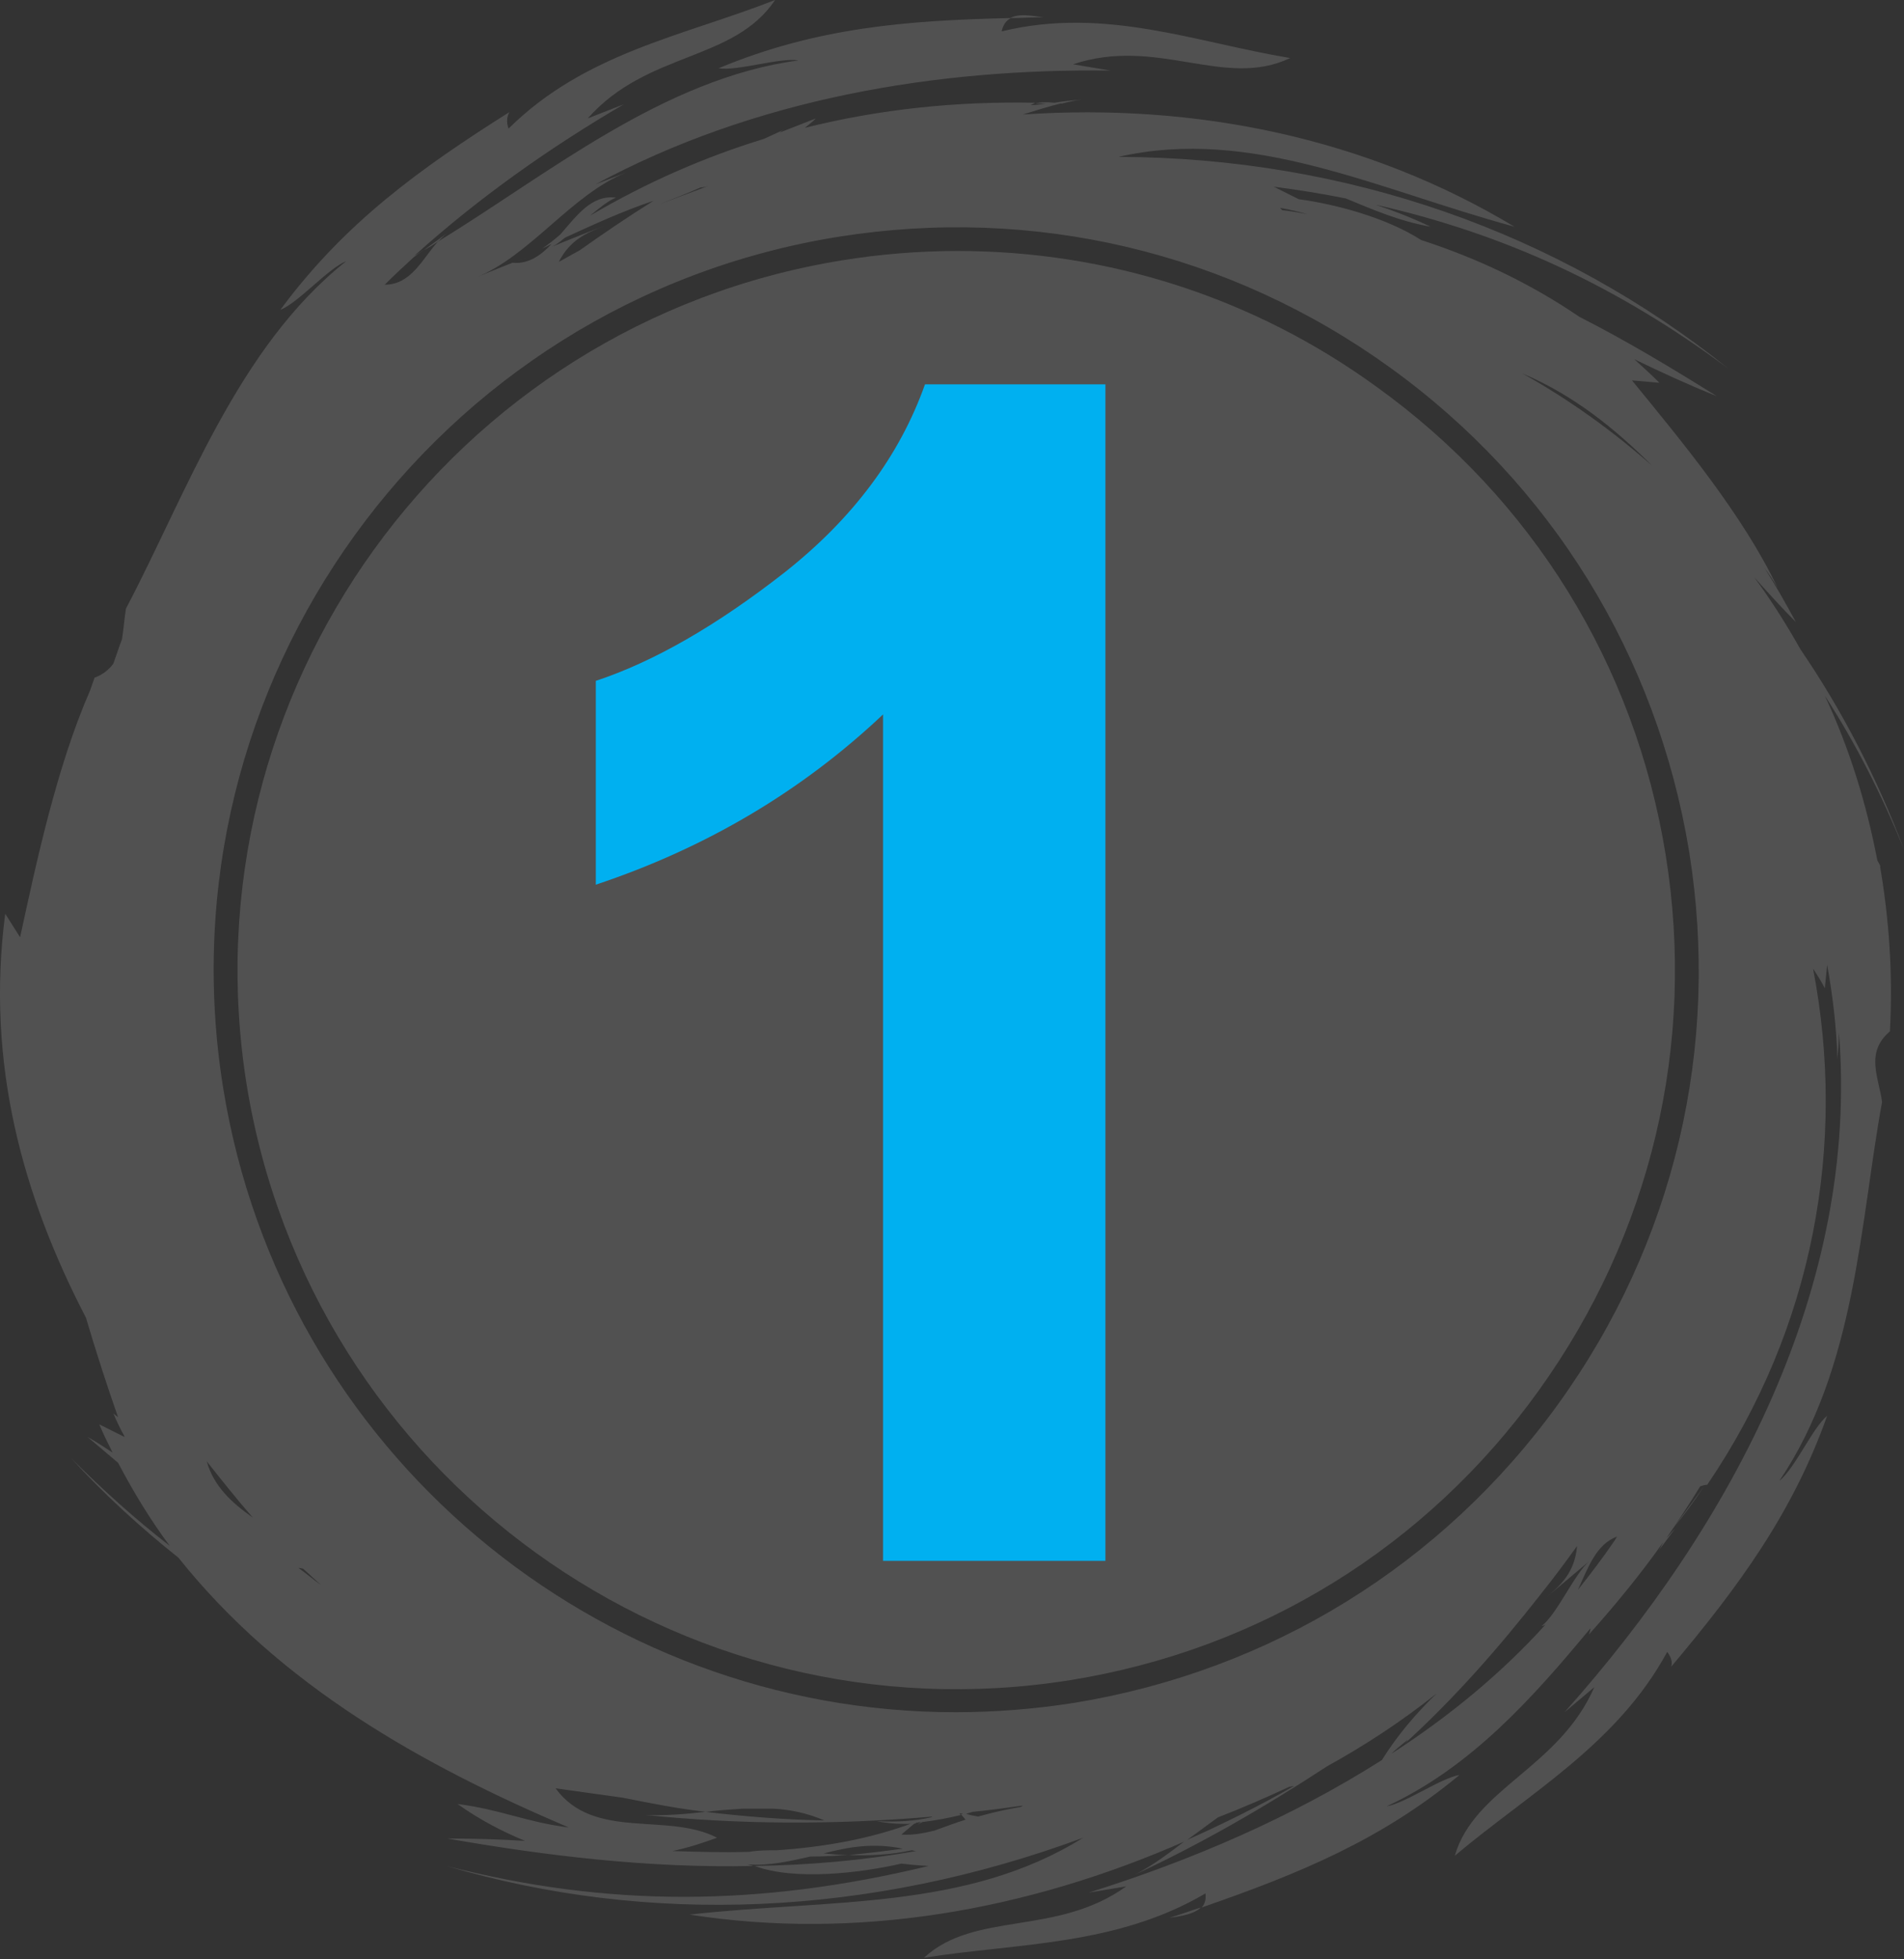 <svg width="421" height="433" viewBox="0 0 421 433" fill="none" xmlns="http://www.w3.org/2000/svg">
<rect x="0" y="0" width="421" height="433" fill="#333333" stroke="none"/>
<g opacity="0.15">
<path d="M376.796 328.494C373.503 333.001 373.329 333.174 369.862 337.855C372.463 334.735 374.716 331.614 376.796 328.494Z" fill="white"/>
<path d="M265.507 421.582C263.254 422.275 261 423.142 258.573 423.835C261.347 423.489 264.12 422.969 265.507 421.582Z" fill="white"/>
<path d="M377.143 328.147C376.97 328.147 376.97 328.147 377.143 328.147V328.147Z" fill="white"/>
<path d="M98.92 51.484L93.719 55.298C94.76 54.778 95.799 54.084 96.84 53.391C97.533 52.698 98.226 52.004 98.92 51.484Z" fill="white"/>
<path d="M223.384 3.987C225.81 3.987 228.237 3.814 230.664 3.814C228.064 3.467 225.29 2.947 223.384 3.987Z" fill="white"/>
<path d="M304.337 85.46C277.121 65.699 244.879 55.471 211.769 55.471C203.275 55.471 194.608 56.165 186.114 57.551C99.613 71.593 40.675 153.239 54.543 239.74C68.584 326.241 150.231 385.179 236.731 371.311C278.681 364.55 315.431 341.842 340.22 307.346C365.009 272.849 375.063 230.899 368.302 188.949C361.542 146.999 338.833 110.249 304.337 85.46Z" fill="white"/>
<path d="M415.8 191.549C415.626 191.029 415.28 190.509 415.106 190.163C412.679 177.508 408.866 165.2 403.492 153.759C410.252 164.16 415.973 175.428 421 187.736C415.106 172.134 407.479 157.226 398.118 143.532C394.998 137.985 391.704 132.784 387.891 127.584C390.837 130.878 393.958 134.345 397.078 137.465C394.824 133.304 392.571 129.317 390.144 125.504C391.184 126.891 392.224 128.451 393.091 130.011C385.464 113.889 371.769 97.421 360.848 84.074L366.915 84.594C365.182 82.86 363.275 81.127 361.368 79.393C367.436 82.34 373.503 85.114 379.57 87.541C369.862 81.474 359.808 75.406 349.234 70.032C338.313 62.579 326.525 57.031 314.218 53.044C306.417 48.017 294.976 45.07 287.176 44.03C285.789 43.337 284.402 42.644 281.628 41.257C287.002 41.95 292.376 42.817 297.576 43.857C303.47 46.284 309.364 48.884 316.298 50.097C312.311 48.191 308.324 46.631 304.164 45.244C332.593 51.658 357.728 63.272 382.17 81.474C344.554 51.311 297.75 34.843 247.306 34.67C276.948 27.909 304.684 41.95 334.846 50.097C302.257 30.509 264.467 22.709 226.157 25.309C228.931 24.442 231.704 23.575 234.478 22.882C234.824 22.882 234.998 22.882 235.345 22.882C235.171 22.882 234.998 22.882 234.824 22.882C236.211 22.535 237.598 22.189 239.158 22.015C237.078 22.189 235.171 22.362 233.091 22.709C231.531 22.535 230.144 22.535 228.931 22.882C229.797 22.882 230.491 22.882 231.358 22.882C230.144 23.055 229.104 23.229 227.891 23.229C228.237 23.055 228.584 22.882 228.931 22.709C211.596 22.362 194.608 24.095 177.966 28.256C178.833 27.562 179.7 26.869 180.393 26.175C176.406 27.736 176.406 27.736 172.419 29.296C172.766 28.949 173.113 28.776 173.459 28.602C171.899 29.296 170.512 29.989 168.952 30.683C155.951 34.67 143.123 40.217 130.469 47.671C132.549 45.937 134.456 44.377 136.19 43.684C130.816 42.99 127.522 47.671 123.882 51.831C122.668 52.871 121.628 53.738 119.895 54.951C120.588 54.605 121.282 54.258 121.975 53.911C119.548 56.511 116.775 58.418 113.308 58.072L117.295 56.511C113.308 58.072 109.321 59.632 105.16 61.365C117.295 56.511 126.309 42.99 138.443 38.136C136.19 39.003 133.936 39.87 131.683 40.737C166.699 21.842 206.915 15.081 245.572 15.601C241.412 14.908 241.412 14.908 237.251 14.214C255.973 7.974 270.707 19.762 285.269 12.828C264.294 9.361 244.359 1.387 221.477 6.934C221.823 5.374 222.517 4.507 223.557 3.987C200.502 4.507 180.567 6.067 158.898 15.081C163.058 15.775 172.419 12.654 176.58 13.348C146.59 17.335 120.762 38.83 96.84 53.391C93.373 57.205 90.946 62.925 85.052 62.925C87.132 60.845 89.212 58.938 91.466 56.858C92.159 56.338 92.853 55.818 93.719 55.125C93.026 55.645 92.333 56.165 91.639 56.511C105.854 43.684 121.628 32.589 137.923 23.055C133.936 24.615 133.936 24.615 129.949 26.175C143.123 11.268 162.192 13.694 171.379 0C151.097 7.974 129.429 11.614 112.441 28.429C111.921 26.869 112.094 25.829 112.614 24.789C92.853 37.27 76.211 49.231 61.997 68.472C65.984 66.912 72.571 59.285 76.558 57.725C52.463 76.793 41.195 109.209 27.847 134.518C27.5 136.771 27.327 139.025 26.98 141.278C26.287 143.012 25.767 144.745 25.074 146.652C24.207 147.866 22.82 149.079 20.913 149.772C20.567 150.813 20.22 151.679 19.873 152.719C12.593 169.361 8.086 190.336 4.445 207.151L1.152 201.95C-3.182 235.233 5.139 264.529 19.006 291.224C21.26 298.852 23.687 306.306 26.114 313.239C25.767 312.893 25.42 312.719 25.074 312.373C25.767 314.106 26.634 315.84 27.5 317.4V317.573L21.953 314.8C22.82 316.88 23.86 318.96 24.9 321.04C22.994 319.827 21.26 318.613 19.353 317.573C21.607 319.48 23.86 321.387 26.114 323.294C29.581 329.881 33.394 336.121 37.555 341.669C29.927 335.775 22.82 329.361 15.713 322.254C22.994 330.228 30.968 337.508 39.462 344.269C61.997 372.524 93.199 390.033 125.789 403.9C116.255 402.687 110.707 399.913 101.173 398.7C106.027 402.167 111.054 404.767 116.081 406.847C110.361 406.501 104.64 406.327 98.92 406.327C120.588 410.141 143.644 412.914 166.525 412.394C166.179 412.221 165.659 412.221 165.312 412.048C170.166 412.394 174.499 411.354 179.18 410.314C181.953 410.314 184.727 410.141 187.501 409.968C185.767 409.968 183.86 409.794 182.127 409.621C187.501 408.234 193.048 407.194 199.635 408.581C195.648 409.101 191.661 409.621 187.674 409.968C192.181 410.141 196.861 409.968 201.542 408.927C201.888 408.927 202.235 409.101 202.582 409.101C190.794 411.181 178.833 412.221 166.872 412.394C175.713 415.688 190.274 413.955 199.288 411.874C200.848 412.048 202.235 412.221 205.355 412.394C167.912 421.408 134.456 421.582 98.746 412.394C143.297 425.569 192.181 423.662 239.505 406.154C213.676 422.275 183.34 419.675 152.484 423.142C189.061 428.862 226.85 422.449 262.213 406.847C264.64 405.114 266.894 403.38 269.321 401.647C274.694 399.567 279.895 397.313 285.095 394.886C285.442 394.886 285.789 394.713 286.135 394.713C278.335 399.22 270.187 403.207 262.04 406.847C258.4 409.621 254.759 412.394 250.946 414.301C265.16 407.714 279.375 399.567 293.416 390.379C301.91 385.699 310.057 380.325 317.685 374.258C313.178 378.592 309.017 383.445 305.55 388.992C285.615 401.647 263.427 411.181 240.718 418.288C244.879 417.595 244.879 417.595 249.039 416.901C233.611 427.996 215.583 422.275 204.315 432.676C225.29 429.383 246.785 430.076 266.547 418.462C266.72 419.848 266.374 420.888 265.68 421.582C287.176 414.128 305.377 406.674 322.712 392.286C318.551 392.979 310.751 398.527 306.59 399.22C325.312 390.553 339.006 375.125 351.661 359.87C351.661 360.39 351.488 360.737 351.314 361.257C357.208 354.67 362.755 347.909 367.782 340.802C367.436 341.495 367.089 342.189 366.742 342.709L370.382 337.855C369.689 338.548 369.169 339.242 368.476 339.935C371.076 336.121 373.503 332.481 375.93 328.494C376.45 328.321 376.97 328.147 377.49 328.147C401.065 293.478 408.346 252.741 400.892 214.085C401.932 215.645 402.798 217.031 403.492 218.418C403.665 216.685 403.839 214.951 404.012 213.218C405.225 219.978 406.092 227.086 406.265 234.02C406.439 232.113 406.612 230.033 406.612 228.126C411.119 284.29 383.037 336.815 345.94 378.418C349.234 375.645 349.234 375.645 352.528 372.871C344.727 390.726 326.005 395.233 321.672 410.141C338.14 396.273 357.555 385.526 368.649 365.07C369.516 366.284 369.862 367.324 369.516 368.364C384.424 350.683 396.385 334.388 404.012 312.893C400.718 315.666 396.905 324.507 393.438 327.281C410.426 302.145 411.293 270.076 416.146 243.554C415.453 238.18 412.333 232.633 417.88 227.952C418.573 215.298 417.706 202.99 415.626 191.029C415.28 191.029 415.453 191.376 415.8 191.549ZM357.035 340.455C356.341 340.975 355.648 341.668 354.954 342.189L357.035 340.455C354.434 344.269 351.661 347.909 348.887 351.376C351.141 346.522 352.874 341.322 357.555 339.588C357.381 339.935 357.208 340.108 357.035 340.455ZM344.554 310.293C318.898 345.829 280.935 369.231 237.598 376.338C228.757 377.725 219.917 378.418 211.249 378.418C132.203 378.418 62.343 321.04 49.342 240.433C34.955 151.159 95.973 66.739 185.247 52.351C228.584 45.417 271.921 55.645 307.457 81.3C342.993 106.956 366.395 144.919 373.503 188.256C380.437 231.419 370.209 274.756 344.554 310.293ZM55.929 335.428C51.249 332.134 47.262 328.494 45.702 322.947C48.996 327.107 52.289 331.268 55.929 335.428ZM67.024 346.696C68.411 347.909 69.624 349.122 71.011 350.336C69.277 349.122 67.717 347.736 65.984 346.522C66.504 346.522 66.85 346.696 67.024 346.696ZM336.58 82.513C347.674 87.194 356.861 94.475 365.355 102.969C356.688 95.341 347.154 88.407 336.58 82.513ZM289.082 47.324C287.176 46.977 285.269 46.631 283.535 46.457C283.362 46.284 283.189 46.111 283.015 45.937C285.095 46.284 287.176 46.804 289.082 47.324ZM156.645 41.083C153.004 42.47 149.191 43.857 145.55 45.244C148.671 44.03 151.791 42.817 154.911 41.43C155.431 41.43 156.125 41.257 156.645 41.083ZM124.922 52.524C131.336 49.578 137.75 46.631 144.51 44.377C138.963 47.844 133.589 51.484 128.216 55.298C126.655 56.165 125.095 57.031 123.535 57.898C126.135 52.871 129.776 51.484 133.589 49.924C129.602 51.484 125.615 53.044 121.455 54.778C122.495 54.431 123.709 53.565 124.922 52.524ZM171.726 408.927C169.646 408.927 167.739 408.927 165.659 409.274C159.938 409.448 154.391 409.274 148.671 409.101C151.964 408.407 155.258 407.367 158.551 406.154C147.457 400.433 131.336 406.847 122.842 395.233C127.869 395.926 132.896 396.62 137.75 397.313C143.817 398.527 149.884 399.74 156.125 400.433C158.725 400.087 161.498 399.913 164.099 399.74C166.352 399.74 168.779 399.74 171.032 399.74C174.846 399.913 178.66 400.78 182.3 402.34C173.459 402.167 164.619 401.474 155.951 400.433C151.444 400.953 147.11 401.3 142.777 401.127C162.885 403.207 184.38 403.38 206.222 401.474C206.049 401.474 206.049 401.647 205.875 401.647C202.062 402.514 198.248 402.687 194.434 402.514C194.261 402.514 194.088 402.514 193.914 402.514C196.688 403.034 199.462 403.207 202.235 403.034C202.408 403.034 202.408 403.034 202.582 402.86H202.408C202.755 402.86 203.275 402.687 203.622 402.687C203.449 402.86 203.102 403.034 202.928 403.207C203.275 403.034 203.622 402.86 203.969 402.687C206.742 402.34 209.689 401.82 212.463 401.127L212.116 400.78C212.289 400.78 212.289 400.78 212.463 400.78C212.809 400.78 212.983 400.953 213.329 400.953C213.849 400.78 214.543 400.607 215.063 400.433C218.703 400.087 222.517 399.567 226.157 399.047C225.984 399.22 225.637 399.393 225.464 399.393C222.343 399.913 219.397 400.607 216.276 401.474C215.236 401.3 214.369 401.127 213.329 400.78C212.983 400.78 212.809 400.953 212.463 400.953L213.503 402.167C211.249 402.86 208.996 403.727 206.569 404.594C204.315 405.114 202.062 405.634 199.288 405.46L202.582 402.687H202.408C192.354 406.501 181.953 408.234 171.726 408.927ZM307.631 387.606C308.497 386.739 309.364 386.046 311.271 384.485C311.097 384.832 310.751 385.179 310.404 385.525C321.498 375.471 331.379 364.204 340.74 352.243L338.14 355.71C339.353 354.15 340.047 353.109 340.74 352.243C343.514 348.776 346.114 345.309 348.714 341.669C348.194 347.736 344.9 350.509 341.607 353.283C344.9 350.509 348.194 347.736 351.488 344.962C348.194 347.736 344.38 356.576 340.913 359.35C341.26 359.35 341.433 359.177 341.78 359.003C331.899 369.924 320.285 379.458 307.631 387.606Z" fill="white"/>
</g>
<path d="M244.421 344.962H195.256V157.895C177.293 174.853 156.123 187.395 131.745 195.52V150.476C144.575 146.236 158.514 138.228 173.561 126.452C188.608 114.558 198.93 100.721 204.529 84.94H244.421V344.962Z" fill="#00B0F0"/>
</svg>
